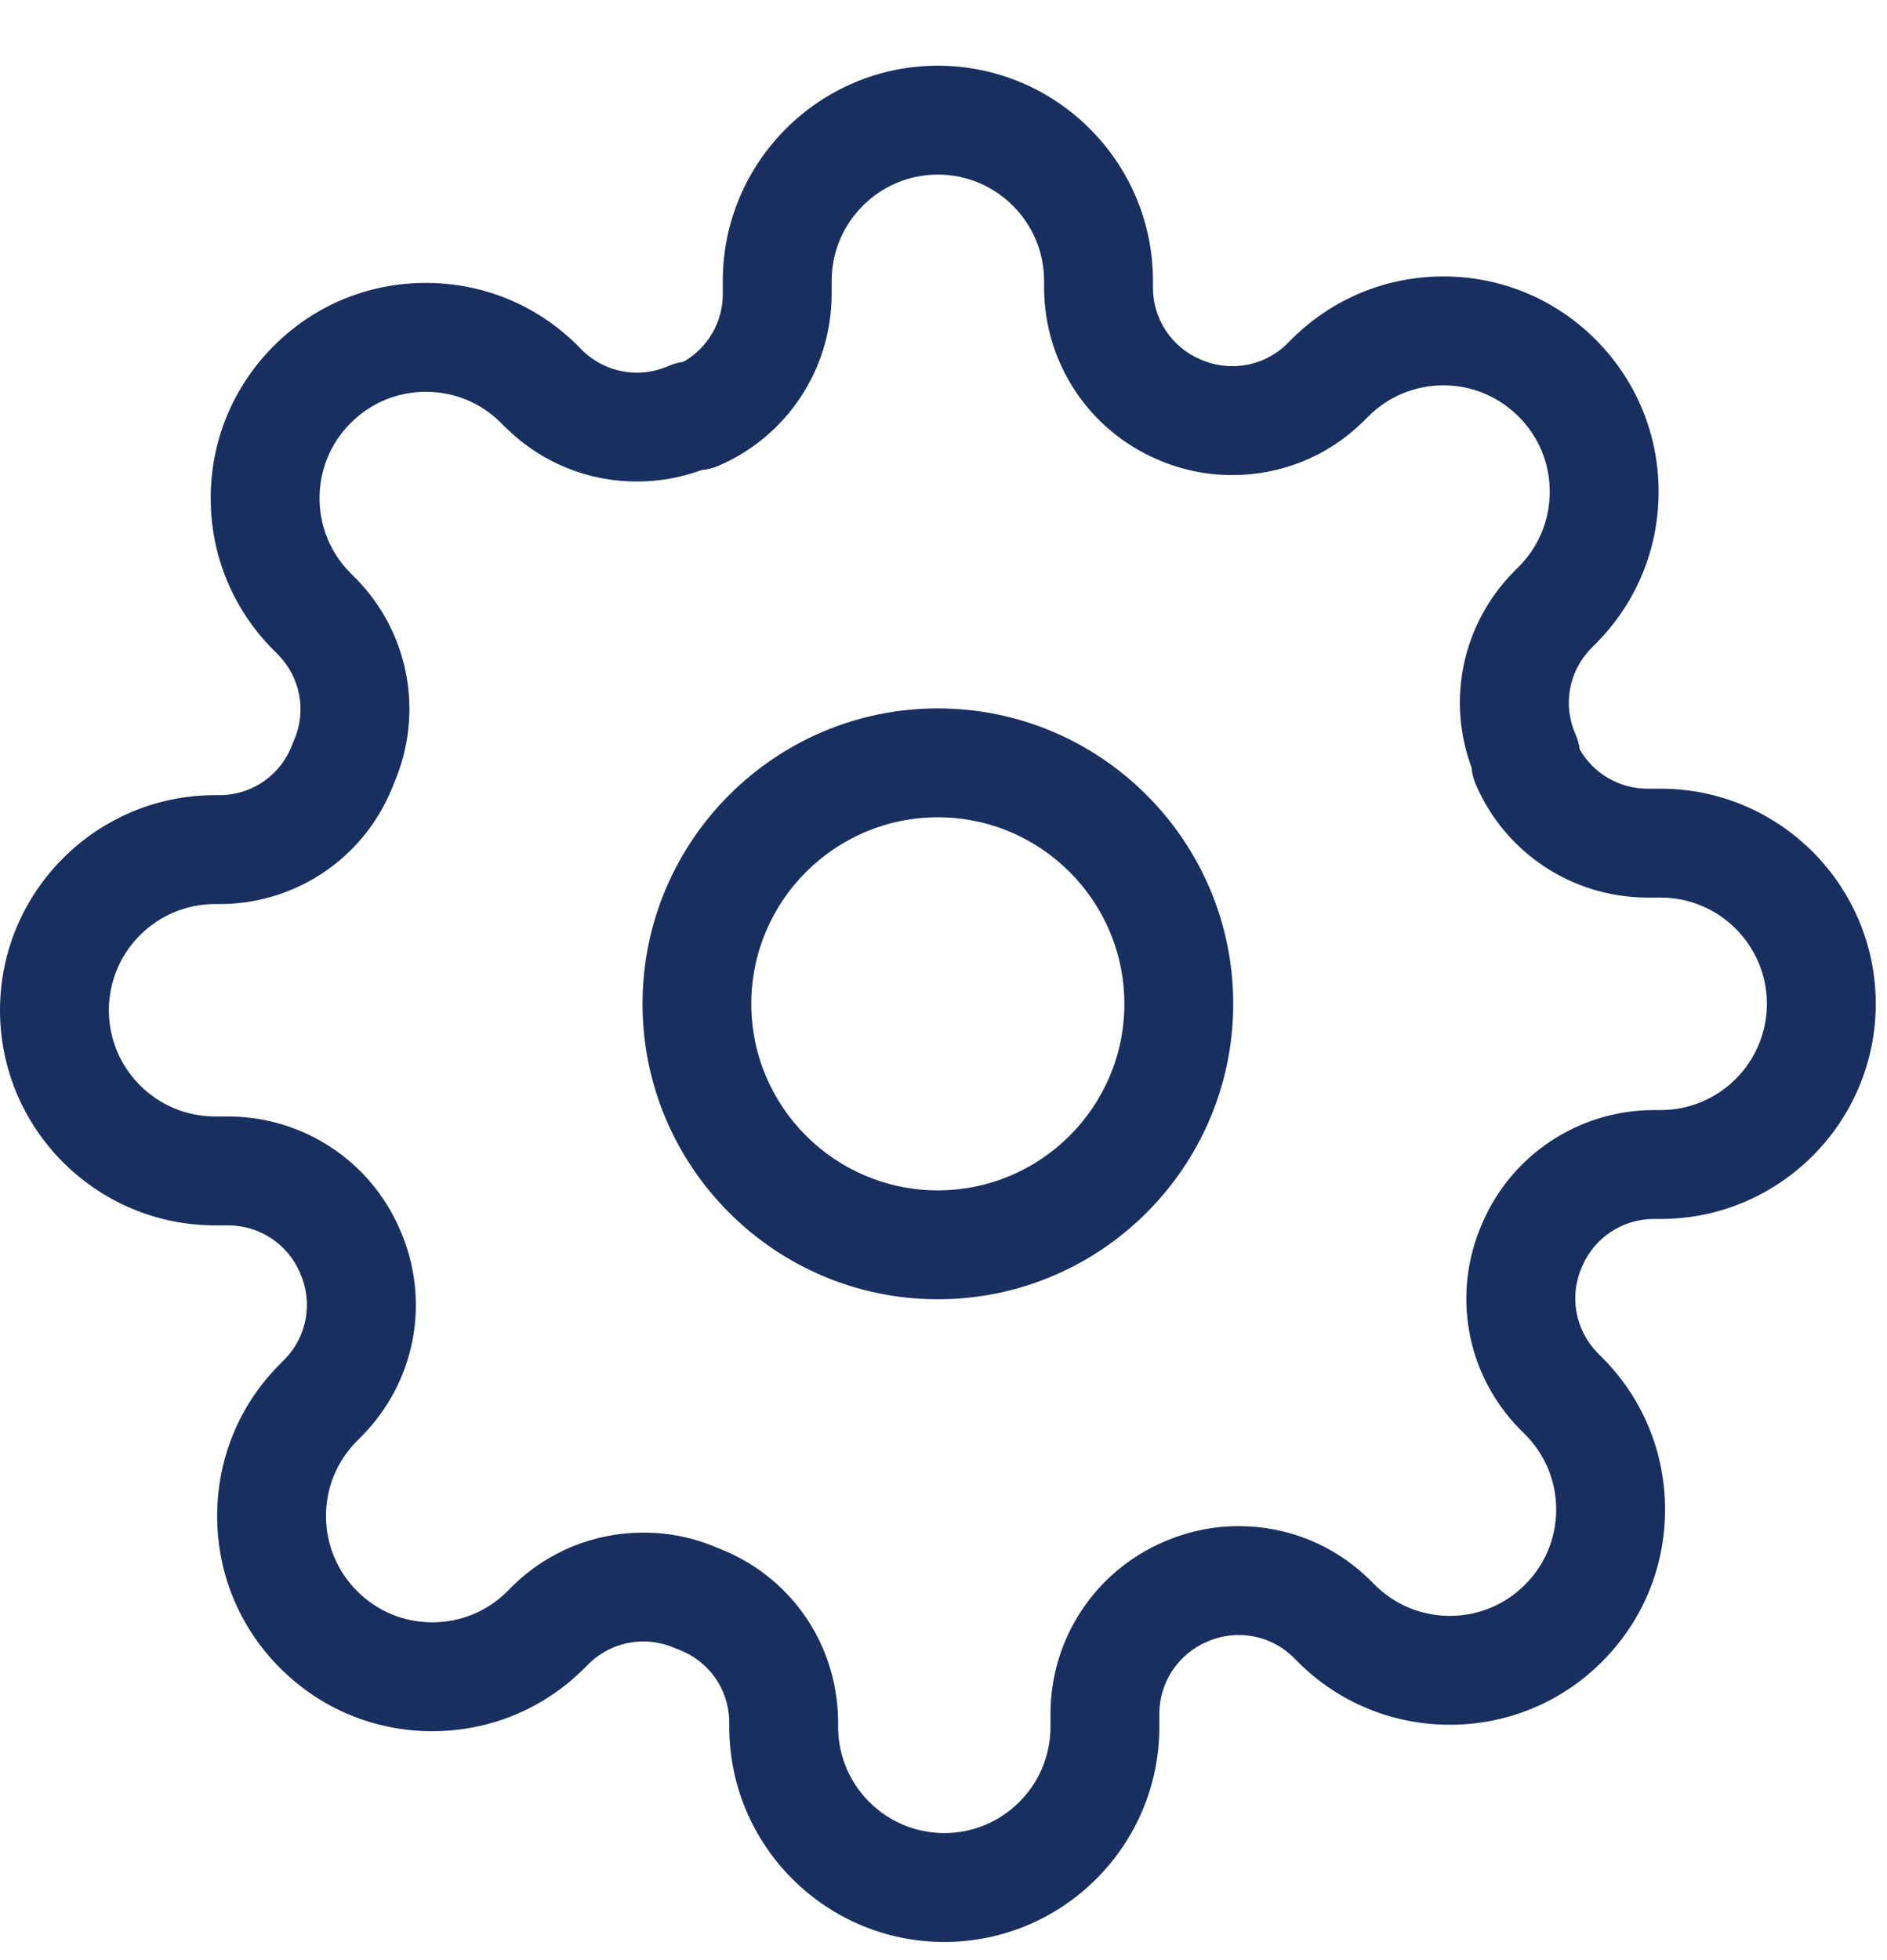<svg width="26" height="27" viewBox="0 0 26 27" fill="none" xmlns="http://www.w3.org/2000/svg">
<path d="M12.922 9.758C15.166 9.758 16.992 11.584 16.992 13.828C16.992 16.072 15.166 17.897 12.922 17.897C10.678 17.897 8.853 16.072 8.853 13.828C8.853 11.584 10.678 9.758 12.922 9.758ZM12.922 16.397C14.339 16.397 15.492 15.245 15.492 13.828C15.492 12.411 14.339 11.258 12.922 11.258C11.505 11.258 10.352 12.411 10.352 13.828C10.352 15.245 11.505 16.397 12.922 16.397Z" fill="#192F60"/>
<path d="M13.011 26.75C11.377 26.75 10.048 25.421 10.048 23.787V23.697C10.034 23.256 9.759 22.873 9.344 22.72C9.329 22.715 9.314 22.709 9.3 22.703C9.162 22.642 9.016 22.611 8.866 22.611C8.584 22.611 8.318 22.719 8.116 22.915L8.053 22.978C7.493 23.538 6.749 23.847 5.956 23.847C5.164 23.847 4.42 23.538 3.86 22.978C3.3 22.419 2.992 21.674 2.992 20.882C2.992 20.09 3.3 19.345 3.861 18.786L3.924 18.723C4.231 18.407 4.314 17.942 4.136 17.539C4.135 17.536 4.134 17.534 4.133 17.531C3.964 17.137 3.577 16.881 3.148 16.879L2.963 16.879C1.329 16.879 0 15.55 0 13.916C0 12.282 1.329 10.953 2.963 10.953H3.053C3.494 10.94 3.877 10.664 4.03 10.249C4.035 10.234 4.041 10.22 4.048 10.205C4.226 9.802 4.142 9.337 3.835 9.021L3.772 8.958C3.212 8.398 2.903 7.654 2.903 6.862C2.903 6.07 3.212 5.325 3.772 4.765C4.331 4.205 5.076 3.897 5.868 3.897C6.66 3.897 7.405 4.205 7.964 4.766L8.027 4.829C8.229 5.025 8.495 5.133 8.777 5.133C8.927 5.133 9.073 5.102 9.211 5.041C9.277 5.012 9.346 4.993 9.416 4.984C9.748 4.795 9.958 4.442 9.959 4.054L9.959 3.868C9.959 2.235 11.289 0.905 12.922 0.905C14.556 0.905 15.886 2.235 15.886 3.868V3.968C15.887 4.394 16.143 4.781 16.538 4.95C16.54 4.951 16.543 4.952 16.545 4.953C16.683 5.014 16.829 5.044 16.979 5.044C17.261 5.044 17.527 4.936 17.729 4.74L17.792 4.677C18.352 4.117 19.096 3.808 19.888 3.808C20.68 3.808 21.425 4.117 21.985 4.677C22.544 5.237 22.853 5.981 22.853 6.773C22.853 7.565 22.544 8.31 21.984 8.87L21.922 8.932C21.614 9.248 21.53 9.713 21.709 10.117C21.738 10.182 21.757 10.251 21.766 10.322C21.955 10.653 22.308 10.863 22.696 10.864L22.882 10.864C24.515 10.864 25.845 12.194 25.845 13.828C25.845 15.461 24.515 16.791 22.882 16.791H22.782C22.356 16.793 21.969 17.048 21.8 17.443C21.799 17.445 21.798 17.448 21.797 17.45C21.619 17.854 21.703 18.318 22.01 18.634L22.073 18.697C22.633 19.257 22.942 20.001 22.942 20.794C22.942 21.586 22.633 22.33 22.073 22.89C21.513 23.45 20.769 23.758 19.977 23.758C19.185 23.758 18.44 23.45 17.88 22.889L17.817 22.826C17.616 22.63 17.349 22.522 17.067 22.522C16.917 22.522 16.771 22.553 16.633 22.614C16.631 22.615 16.628 22.616 16.626 22.617C16.232 22.786 15.976 23.173 15.974 23.602L15.974 23.787C15.974 25.421 14.645 26.75 13.011 26.75ZM9.884 21.321C10.871 21.694 11.523 22.613 11.547 23.67C11.548 23.676 11.548 23.681 11.548 23.687V23.787C11.548 24.594 12.204 25.25 13.011 25.25C13.818 25.25 14.474 24.594 14.474 23.787V23.599C14.478 22.57 15.089 21.646 16.031 21.24C16.36 21.096 16.709 21.022 17.067 21.022C17.745 21.022 18.385 21.283 18.869 21.757C18.871 21.759 18.873 21.761 18.875 21.763L18.941 21.829C19.218 22.106 19.586 22.258 19.977 22.258C20.368 22.258 20.736 22.106 21.012 21.829C21.289 21.552 21.442 21.185 21.442 20.794C21.442 20.402 21.289 20.035 21.013 19.758L20.946 19.692C20.944 19.69 20.942 19.688 20.94 19.686C20.2 18.93 19.998 17.816 20.424 16.848C20.829 15.906 21.753 15.295 22.779 15.291L22.882 15.291C23.688 15.291 24.345 14.634 24.345 13.828C24.345 13.021 23.688 12.364 22.882 12.364H22.693C21.663 12.36 20.738 11.748 20.333 10.803C20.302 10.729 20.282 10.651 20.275 10.571C19.931 9.639 20.149 8.599 20.852 7.881C20.854 7.879 20.855 7.877 20.857 7.875L20.924 7.809C21.201 7.532 21.353 7.164 21.353 6.773C21.353 6.382 21.201 6.014 20.924 5.738C20.647 5.461 20.279 5.308 19.888 5.308C19.497 5.308 19.13 5.461 18.853 5.737L18.786 5.804C18.785 5.806 18.782 5.808 18.78 5.81C18.296 6.284 17.657 6.544 16.979 6.544C16.62 6.544 16.272 6.471 15.943 6.327C15.001 5.921 14.39 4.997 14.386 3.971L14.386 3.868C14.386 3.062 13.729 2.405 12.922 2.405C12.116 2.405 11.459 3.062 11.459 3.868V4.057C11.455 5.087 10.842 6.012 9.898 6.417C9.824 6.449 9.746 6.468 9.666 6.475C9.381 6.58 9.083 6.633 8.777 6.633C8.1 6.633 7.46 6.372 6.976 5.898C6.974 5.897 6.972 5.895 6.97 5.893L6.903 5.826C6.627 5.549 6.259 5.397 5.868 5.397C5.477 5.397 5.109 5.549 4.833 5.826C4.555 6.103 4.403 6.471 4.403 6.862C4.403 7.253 4.555 7.62 4.832 7.897L4.899 7.964C4.901 7.966 4.903 7.967 4.905 7.969C5.64 8.721 5.844 9.825 5.429 10.789C5.056 11.776 4.137 12.428 3.08 12.453C3.074 12.453 3.069 12.453 3.063 12.453H2.963C2.156 12.453 1.5 13.109 1.5 13.916C1.5 14.723 2.156 15.379 2.963 15.379H3.151C4.18 15.383 5.104 15.994 5.51 16.936C5.936 17.904 5.733 19.018 4.993 19.774C4.991 19.776 4.989 19.778 4.987 19.78L4.921 19.847C4.644 20.123 4.492 20.491 4.492 20.882C4.492 21.273 4.644 21.641 4.921 21.917C5.198 22.195 5.565 22.347 5.956 22.347C6.348 22.347 6.715 22.195 6.992 21.918L7.058 21.851C7.06 21.849 7.062 21.847 7.064 21.845C7.548 21.372 8.188 21.111 8.866 21.111C9.218 21.111 9.56 21.181 9.884 21.321Z" fill="#192F60"/>
</svg>
